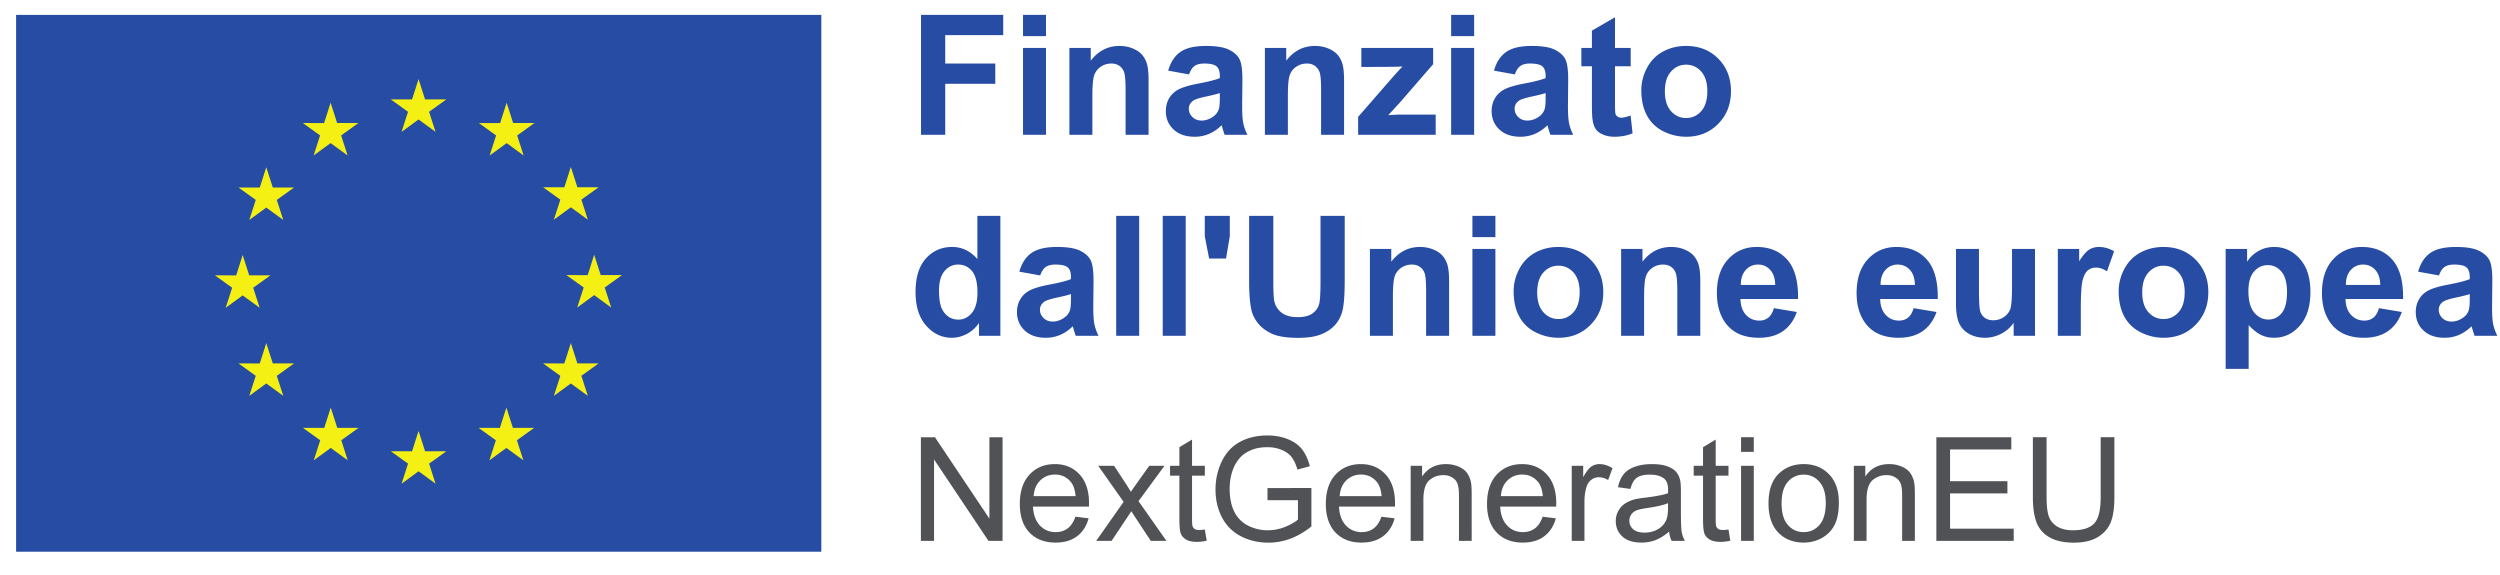 <svg width="1174" height="270" fill="none" xmlns="http://www.w3.org/2000/svg"><path d="M7.563 259.088h378.135V6.996H7.563v252.092Z" fill="#264CA4"/><path d="m188.573 61.923 7.979-5.823 7.98 5.823-3.038-9.418 8.106-5.822h-9.991l-3.057-9.53-3.058 9.54-9.984-.01 8.099 5.822-3.036 9.418ZM147.281 73.016l7.979-5.823 7.974 5.823-3.032-9.417 8.1-5.824h-9.99l-3.056-9.54-3.058 9.552-9.985-.012 8.099 5.824-3.031 9.417ZM125.047 78.516l-3.058 9.552-9.984-.012 8.099 5.824-3.036 9.417 7.979-5.824 7.978 5.824-3.036-9.417 8.099-5.824h-9.984l-3.057-9.54ZM113.964 138.715l7.974 5.821-3.031-9.415 8.098-5.824h-9.984l-3.057-9.541-3.057 9.563-9.99-.022 8.104 5.824-3.035 9.415 7.978-5.821ZM128.104 170.661l-3.057-9.541-3.058 9.552-9.984-.011 8.099 5.822-3.036 9.418 7.979-5.833 7.978 5.833-3.036-9.418 8.099-5.822h-9.984ZM158.374 200.931l-3.057-9.53-3.052 9.542-9.989-.012 8.098 5.823-3.03 9.418 7.978-5.823 7.974 5.823-3.031-9.418 8.099-5.823h-9.99ZM199.614 211.901l-3.057-9.541-3.052 9.552-9.989-.011 8.098 5.823-3.03 9.418 7.978-5.824 7.974 5.824-3.036-9.418 8.104-5.823h-9.99ZM240.854 200.931l-3.052-9.53-3.062 9.542-9.979-.012 8.093 5.823-3.03 9.418 7.978-5.823 7.979 5.823-3.041-9.418 8.104-5.823h-9.99ZM271.136 170.661l-3.063-9.541-3.063 9.552-9.978-.011 8.104 5.822-3.042 9.418 7.979-5.833 7.979 5.833-3.042-9.418 8.104-5.822h-9.978ZM292.084 129.183h-9.99l-3.062-9.542-3.052 9.552-9.99-.01 8.104 5.822-3.032 9.416 7.97-5.832 7.978 5.832-3.03-9.416 8.104-5.822ZM260.093 103.171l7.979-5.822 7.98 5.822-3.042-9.418 8.105-5.811h-9.981l-3.062-9.54-3.062 9.551-9.98-.011 8.104 5.811-3.041 9.418ZM237.917 48.245l-3.052 9.553-9.989-.023 8.093 5.833-3.031 9.419 7.99-5.834 7.968 5.834-3.031-9.419 8.104-5.833h-10l-3.052-9.53Z" fill="#F5F014"/><path d="M432.512 63.294V6.983h38.604v9.525h-27.235v13.33h23.508v9.525h-23.508v23.93h-11.369ZM480.41 63.294V22.5h10.794v40.794H480.41Zm0-46.326V6.983h10.794v9.985H480.41ZM539.373 63.294H528.58v-20.82c0-4.404-.231-7.254-.692-8.546-.461-1.293-1.209-2.298-2.247-3.016-1.037-.717-2.285-1.075-3.745-1.075-1.87 0-3.547.512-5.032 1.537-1.486 1.024-2.503 2.38-3.053 4.07-.552 1.69-.827 4.815-.827 9.373v18.477h-10.792V22.5h10.024v5.992c3.559-4.61 8.04-6.913 13.444-6.913 2.381 0 4.557.428 6.531 1.287 1.97.857 3.462 1.951 4.474 3.284a11.91 11.91 0 0 1 2.112 4.532c.397 1.69.596 4.11.596 7.26v25.352ZM572.829 43.703c-1.382.461-3.573 1.012-6.569 1.652-2.996.641-4.953 1.268-5.876 1.882-1.408 1-2.113 2.267-2.113 3.803 0 1.51.562 2.816 1.69 3.917 1.127 1.102 2.56 1.652 4.302 1.652 1.945 0 3.804-.64 5.569-1.92 1.308-.973 2.164-2.163 2.574-3.573.282-.921.423-2.675.423-5.261v-2.152Zm-14.442-8.758-9.796-1.766c1.101-3.944 2.997-6.863 5.685-8.759 2.689-1.893 6.684-2.841 11.984-2.841 4.815 0 8.399.57 10.756 1.71 2.355 1.14 4.015 2.586 4.973 4.34.962 1.754 1.442 4.974 1.442 9.66l-.116 12.598c0 3.586.173 6.23.518 7.932.347 1.704.992 3.528 1.94 5.474h-10.678c-.283-.717-.627-1.78-1.036-3.188-.18-.64-.307-1.062-.386-1.268-1.844 1.794-3.814 3.138-5.914 4.034-2.1.896-4.34 1.344-6.723 1.344-4.2 0-7.508-1.14-9.929-3.419-2.419-2.279-3.628-5.159-3.628-8.643 0-2.304.549-4.358 1.65-6.165 1.1-1.804 2.643-3.187 4.628-4.148 1.986-.96 4.846-1.799 8.586-2.516 5.044-.947 8.54-1.83 10.486-2.65v-1.075c0-2.075-.513-3.553-1.536-4.437-1.025-.883-2.958-1.325-5.801-1.325-1.92 0-3.417.378-4.493 1.134-1.076.754-1.947 2.08-2.612 3.975ZM631.177 63.294h-10.794v-20.82c0-4.404-.231-7.254-.691-8.546-.461-1.293-1.211-2.298-2.248-3.016-1.036-.717-2.286-1.075-3.744-1.075-1.871 0-3.548.512-5.033 1.537-1.484 1.024-2.503 2.38-3.054 4.07-.55 1.69-.825 4.815-.825 9.373v18.477h-10.793V22.5h10.025v5.992c3.559-4.61 8.04-6.913 13.444-6.913 2.381 0 4.557.428 6.529 1.287 1.972.857 3.464 1.951 4.476 3.284a11.925 11.925 0 0 1 2.112 4.532c.398 1.69.596 4.11.596 7.26v25.352ZM637.784 63.294v-8.412l15.288-17.555c2.509-2.868 4.365-4.904 5.57-6.107-1.256.076-2.908.128-4.956.154l-14.403.076V22.5h33.723v7.644L657.413 48.12l-5.493 5.955c2.996-.18 4.852-.27 5.568-.27h16.711v9.489h-36.415ZM681.457 63.294V22.5h10.795v40.794h-10.795Zm0-46.326V6.983h10.795v9.985h-10.795ZM725.823 43.703c-1.383.461-3.572 1.012-6.568 1.652-2.998.641-4.955 1.268-5.878 1.882-1.408 1-2.113 2.267-2.113 3.803 0 1.51.563 2.816 1.691 3.917 1.126 1.102 2.56 1.652 4.301 1.652 1.945 0 3.804-.64 5.569-1.92 1.308-.973 2.164-2.163 2.575-3.573.281-.921.423-2.675.423-5.261v-2.152Zm-14.443-8.758-9.795-1.766c1.1-3.944 2.996-6.863 5.684-8.759 2.69-1.893 6.684-2.841 11.986-2.841 4.813 0 8.397.57 10.754 1.71 2.356 1.14 4.015 2.586 4.974 4.34.961 1.754 1.441 4.974 1.441 9.66l-.115 12.598c0 3.586.172 6.23.518 7.932.346 1.704.992 3.528 1.94 5.474h-10.679c-.281-.717-.627-1.78-1.036-3.188-.18-.64-.307-1.062-.385-1.268-1.844 1.794-3.815 3.138-5.914 4.034-2.101.896-4.341 1.344-6.722 1.344-4.202 0-7.51-1.14-9.931-3.419-2.419-2.279-3.628-5.159-3.628-8.643 0-2.304.549-4.358 1.651-6.165 1.1-1.804 2.642-3.187 4.629-4.148 1.984-.96 4.844-1.799 8.584-2.516 5.044-.947 8.54-1.83 10.487-2.65v-1.075c0-2.075-.512-3.553-1.536-4.437-1.026-.883-2.959-1.325-5.802-1.325-1.92 0-3.417.378-4.493 1.134-1.075.754-1.947 2.08-2.612 3.975ZM765.771 22.5v8.604h-7.375v16.44c0 3.33.071 5.27.211 5.82.141.55.461 1.006.961 1.364.499.358 1.107.538 1.824.538.999 0 2.445-.347 4.341-1.038l.922 8.373c-2.511 1.076-5.352 1.614-8.528 1.614-1.946 0-3.702-.327-5.262-.979-1.562-.653-2.709-1.499-3.438-2.535-.73-1.038-1.235-2.44-1.516-4.206-.232-1.255-.347-3.79-.347-7.606V31.104h-4.956V22.5h4.956v-8.105l10.832-6.299V22.5h7.375ZM781.825 42.898c0 4.045.96 7.143 2.882 9.294 1.92 2.15 4.287 3.227 7.105 3.227 2.817 0 5.179-1.076 7.088-3.227 1.908-2.15 2.861-5.275 2.861-9.372 0-3.995-.953-7.068-2.861-9.219-1.909-2.152-4.271-3.226-7.088-3.226-2.818 0-5.185 1.074-7.105 3.226-1.922 2.151-2.882 5.25-2.882 9.297Zm-11.062-.578c0-3.584.884-7.054 2.65-10.41 1.768-3.354 4.271-5.914 7.51-7.682 3.238-1.767 6.857-2.65 10.852-2.65 6.17 0 11.228 2.005 15.172 6.011 3.942 4.008 5.916 9.072 5.916 15.193 0 6.172-1.992 11.286-5.974 15.345-3.982 4.058-8.994 6.088-15.038 6.088-3.739 0-7.306-.846-10.698-2.535-3.393-1.69-5.972-4.168-7.74-7.433-1.766-3.264-2.65-7.24-2.65-11.927ZM440.962 136.413c0 4.352.602 7.503 1.806 9.45 1.741 2.816 4.173 4.224 7.298 4.224 2.483 0 4.596-1.056 6.339-3.168 1.74-2.112 2.612-5.27 2.612-9.47 0-4.685-.847-8.058-2.537-10.121-1.69-2.06-3.854-3.092-6.491-3.092-2.561 0-4.705 1.017-6.433 3.055-1.73 2.034-2.594 5.076-2.594 9.122Zm28.81 21.28h-10.026V151.7c-1.665 2.331-3.63 4.065-5.896 5.205-2.266 1.139-4.552 1.71-6.857 1.71-4.685 0-8.7-1.888-12.041-5.666-3.343-3.777-5.014-9.046-5.014-15.806 0-6.915 1.627-12.17 4.878-15.768 3.253-3.598 7.362-5.398 12.33-5.398 4.558 0 8.502 1.896 11.832 5.686v-20.282h10.794v56.312ZM502.921 138.103c-1.384.461-3.573 1.012-6.569 1.65-2.996.642-4.955 1.27-5.876 1.884-1.41.999-2.114 2.266-2.114 3.802 0 1.512.562 2.817 1.69 3.918 1.127 1.102 2.56 1.652 4.302 1.652 1.946 0 3.803-.641 5.568-1.921 1.308-.972 2.166-2.164 2.575-3.572.281-.923.424-2.676.424-5.263v-2.15Zm-14.443-8.758-9.796-1.766c1.1-3.944 2.996-6.863 5.686-8.759 2.688-1.895 6.683-2.843 11.984-2.843 4.813 0 8.398.571 10.754 1.711 2.356 1.139 4.015 2.587 4.975 4.34.96 1.753 1.441 4.975 1.441 9.66l-.116 12.599c0 3.585.174 6.229.518 7.932.346 1.702.993 3.528 1.941 5.474h-10.679c-.282-.717-.627-1.78-1.037-3.189a17.61 17.61 0 0 0-.385-1.267c-1.843 1.794-3.815 3.136-5.914 4.032-2.1.896-4.341 1.346-6.722 1.346-4.202 0-7.51-1.139-9.93-3.419-2.42-2.279-3.629-5.16-3.629-8.643 0-2.304.55-4.358 1.651-6.165 1.1-1.804 2.644-3.188 4.629-4.148 1.984-.96 4.845-1.799 8.584-2.516 5.045-.947 8.542-1.831 10.488-2.651v-1.074c0-2.075-.513-3.554-1.537-4.438-1.024-.882-2.959-1.325-5.8-1.325-1.922 0-3.419.379-4.495 1.133-1.075.756-1.945 2.082-2.611 3.976ZM524.161 157.693v-56.312h10.795v56.312h-10.795ZM546.017 157.693v-56.312h10.795v56.312h-10.795ZM567.799 121.393l-2.038-10.485v-9.527h11.755v9.527l-1.767 10.485h-7.95ZM586.58 101.381h11.369v30.499c0 4.84.14 7.977.423 9.411.486 2.304 1.645 4.154 3.477 5.55 1.831 1.396 4.333 2.094 7.509 2.094 3.227 0 5.659-.659 7.298-1.978 1.638-1.318 2.625-2.938 2.957-4.86.333-1.92.5-5.108.5-9.564v-31.152h11.369v29.578c0 6.76-.306 11.536-.921 14.326-.615 2.792-1.748 5.147-3.4 7.068-1.651 1.92-3.86 3.452-6.626 4.591-2.766 1.139-6.375 1.708-10.831 1.708-5.377 0-9.456-.621-12.233-1.861-2.779-1.243-4.975-2.856-6.59-4.84-1.612-1.984-2.676-4.066-3.187-6.243-.744-3.227-1.114-7.989-1.114-14.288v-30.039ZM680.497 157.693h-10.795v-20.82c0-4.404-.229-7.253-.69-8.546-.462-1.292-1.21-2.298-2.248-3.015-1.036-.717-2.286-1.076-3.744-1.076-1.871 0-3.547.513-5.034 1.537-1.484 1.024-2.502 2.382-3.053 4.071-.551 1.691-.825 4.815-.825 9.372v18.477h-10.794V116.9h10.026v5.992c3.558-4.609 8.04-6.915 13.444-6.915 2.381 0 4.557.43 6.529 1.287 1.972.859 3.464 1.953 4.476 3.285a11.913 11.913 0 0 1 2.112 4.532c.398 1.691.596 4.111.596 7.26v25.352ZM691.444 157.693V116.9h10.795v40.793h-10.795Zm0-46.325v-9.987h10.795v9.987h-10.795ZM721.865 137.296c0 4.047.96 7.144 2.883 9.295 1.919 2.152 4.287 3.226 7.105 3.226 2.816 0 5.179-1.074 7.087-3.226 1.908-2.151 2.863-5.275 2.863-9.371 0-3.995-.955-7.068-2.863-9.219-1.908-2.152-4.271-3.226-7.087-3.226-2.818 0-5.186 1.074-7.105 3.226-1.923 2.151-2.883 5.25-2.883 9.295Zm-11.061-.576c0-3.584.884-7.055 2.649-10.409 1.768-3.355 4.271-5.916 7.511-7.683 3.237-1.767 6.856-2.651 10.851-2.651 6.17 0 11.228 2.004 15.172 6.012 3.942 4.008 5.916 9.072 5.916 15.192 0 6.172-1.991 11.287-5.974 15.346-3.982 4.058-8.994 6.088-15.038 6.088-3.739 0-7.304-.846-10.696-2.535-3.394-1.691-5.974-4.168-7.742-7.433-1.765-3.266-2.649-7.24-2.649-11.927ZM798.46 157.693h-10.795v-20.82c0-4.404-.23-7.253-.69-8.546-.462-1.292-1.211-2.298-2.248-3.015-1.036-.717-2.286-1.076-3.746-1.076-1.869 0-3.546.513-5.032 1.537-1.484 1.024-2.502 2.382-3.053 4.071-.551 1.691-.825 4.815-.825 9.372v18.477h-10.794V116.9h10.026v5.992c3.558-4.609 8.04-6.915 13.444-6.915 2.381 0 4.557.43 6.529 1.287 1.972.859 3.464 1.953 4.476 3.285a11.943 11.943 0 0 1 2.112 4.532c.396 1.691.596 4.111.596 7.26v25.352ZM833.644 133.801c-.077-3.124-.885-5.498-2.421-7.125-1.536-1.627-3.406-2.44-5.607-2.44-2.357 0-4.303.859-5.839 2.573-1.536 1.718-2.293 4.047-2.266 6.992h16.133Zm-.615 10.908 10.755 1.806c-1.383 3.944-3.567 6.946-6.549 9.008-2.983 2.061-6.716 3.092-11.198 3.092-7.093 0-12.342-2.318-15.748-6.954-2.689-3.712-4.033-8.398-4.033-14.057 0-6.761 1.767-12.055 5.3-15.884 3.533-3.828 8.003-5.743 13.407-5.743 6.069 0 10.856 2.004 14.365 6.012 3.508 4.008 5.187 10.148 5.033 18.419h-27.042c.076 3.2.946 5.691 2.612 7.471 1.664 1.78 3.738 2.669 6.221 2.669 1.691 0 3.112-.461 4.265-1.383 1.152-.921 2.022-2.408 2.612-4.456ZM899.25 133.801c-.077-3.124-.885-5.498-2.421-7.125-1.536-1.627-3.405-2.44-5.607-2.44-2.357 0-4.301.859-5.838 2.573-1.536 1.718-2.294 4.047-2.267 6.992h16.133Zm-.614 10.908 10.754 1.806c-1.382 3.944-3.566 6.946-6.549 9.008-2.983 2.061-6.716 3.092-11.197 3.092-7.094 0-12.343-2.318-15.748-6.954-2.69-3.712-4.032-8.398-4.032-14.057 0-6.761 1.765-12.055 5.298-15.884 3.535-3.828 8.003-5.743 13.407-5.743 6.069 0 10.856 2.004 14.365 6.012 3.508 4.008 5.187 10.148 5.034 18.419h-27.043c.076 3.2.947 5.691 2.612 7.471 1.664 1.78 3.739 2.669 6.221 2.669 1.691 0 3.112-.461 4.266-1.383 1.152-.921 2.021-2.408 2.612-4.456ZM945.612 157.693v-6.108c-1.486 2.176-3.437 3.892-5.857 5.147-2.42 1.255-4.975 1.883-7.664 1.883-2.74 0-5.199-.603-7.375-1.806-2.178-1.204-3.751-2.893-4.725-5.07-.972-2.176-1.459-5.186-1.459-9.027V116.9h10.793v18.744c0 5.736.199 9.252.596 10.545.396 1.292 1.119 2.318 2.17 3.072 1.05.756 2.382 1.134 3.995 1.134 1.843 0 3.496-.506 4.954-1.518 1.461-1.012 2.459-2.266 2.997-3.764.538-1.498.807-5.166.807-11.005V116.9h10.793v40.793h-10.025ZM977.148 157.693h-10.794V116.9h10.026v5.8c1.714-2.74 3.258-4.545 4.629-5.416 1.369-.871 2.924-1.307 4.667-1.307 2.458 0 4.826.68 7.105 2.036l-3.341 9.411c-1.819-1.177-3.51-1.767-5.071-1.767-1.511 0-2.79.418-3.84 1.25-1.052.832-1.877 2.336-2.479 4.513-.601 2.176-.902 6.735-.902 13.673v12.6ZM1005.99 137.296c0 4.047.96 7.144 2.89 9.295 1.92 2.152 4.28 3.226 7.1 3.226 2.82 0 5.18-1.074 7.09-3.226 1.91-2.151 2.86-5.275 2.86-9.371 0-3.995-.95-7.068-2.86-9.219-1.91-2.152-4.27-3.226-7.09-3.226-2.82 0-5.18 1.074-7.1 3.226-1.93 2.151-2.89 5.25-2.89 9.295Zm-11.058-.576c0-3.584.884-7.055 2.651-10.409 1.768-3.355 4.267-5.916 7.507-7.683 3.24-1.767 6.86-2.651 10.85-2.651 6.17 0 11.23 2.004 15.18 6.012 3.94 4.008 5.91 9.072 5.91 15.192 0 6.172-1.99 11.287-5.97 15.346-3.98 4.058-9 6.088-15.04 6.088-3.74 0-7.31-.846-10.7-2.535-3.39-1.691-5.969-4.168-7.737-7.433-1.767-3.266-2.651-7.24-2.651-11.927ZM1055.85 136.605c0 4.584.91 7.971 2.73 10.159 1.82 2.191 4.03 3.284 6.65 3.284 2.51 0 4.59-1.004 6.26-3.015 1.66-2.009 2.49-5.306 2.49-9.89 0-4.276-.85-7.452-2.57-9.527-1.72-2.073-3.84-3.111-6.38-3.111-2.63 0-4.82 1.019-6.56 3.054-1.75 2.036-2.62 5.052-2.62 9.046Zm-10.68-19.705h10.07v5.992c1.3-2.048 3.07-3.713 5.3-4.993 2.23-1.28 4.7-1.922 7.41-1.922 4.74 0 8.76 1.858 12.06 5.571 3.31 3.713 4.96 8.885 4.96 15.517 0 6.812-1.66 12.107-4.99 15.884-3.33 3.778-7.37 5.666-12.1 5.666-2.26 0-4.3-.45-6.13-1.346-1.83-.896-3.76-2.432-5.78-4.609v20.551h-10.8V116.9ZM1117.77 133.801c-.07-3.124-.88-5.498-2.42-7.125-1.53-1.627-3.4-2.44-5.6-2.44-2.36 0-4.31.859-5.84 2.573-1.54 1.718-2.3 4.047-2.27 6.992h16.13Zm-.61 10.908 10.75 1.806c-1.38 3.944-3.56 6.946-6.54 9.008-2.99 2.061-6.72 3.092-11.2 3.092-7.1 0-12.35-2.318-15.75-6.954-2.69-3.712-4.03-8.398-4.03-14.057 0-6.761 1.76-12.055 5.3-15.884 3.53-3.828 8-5.743 13.4-5.743 6.07 0 10.86 2.004 14.37 6.012 3.51 4.008 5.18 10.148 5.03 18.419h-27.04c.08 3.2.95 5.691 2.61 7.471 1.67 1.78 3.74 2.669 6.22 2.669 1.69 0 3.11-.461 4.27-1.383 1.15-.921 2.02-2.408 2.61-4.456ZM1159.8 138.103c-1.39.461-3.58 1.012-6.57 1.65-3 .642-4.96 1.27-5.88 1.884-1.41.999-2.11 2.266-2.11 3.802 0 1.512.56 2.817 1.69 3.918 1.12 1.102 2.56 1.652 4.3 1.652 1.94 0 3.8-.641 5.57-1.921 1.31-.972 2.16-2.164 2.57-3.572.28-.923.43-2.676.43-5.263v-2.15Zm-14.45-8.758-9.79-1.766c1.1-3.944 2.99-6.863 5.68-8.759 2.69-1.895 6.69-2.843 11.99-2.843 4.81 0 8.4.571 10.75 1.711 2.36 1.139 4.02 2.587 4.98 4.34.96 1.753 1.44 4.975 1.44 9.66l-.12 12.599c0 3.585.17 6.229.52 7.932.35 1.702.99 3.528 1.94 5.474h-10.68c-.28-.717-.63-1.78-1.03-3.189-.18-.64-.31-1.063-.39-1.267-1.84 1.794-3.82 3.136-5.91 4.032-2.1.896-4.35 1.346-6.73 1.346-4.2 0-7.51-1.139-9.93-3.419-2.42-2.279-3.63-5.16-3.63-8.643 0-2.304.55-4.358 1.65-6.165 1.11-1.804 2.65-3.188 4.63-4.148 1.99-.96 4.85-1.799 8.59-2.516 5.04-.947 8.54-1.831 10.49-2.651v-1.074c0-2.075-.52-3.554-1.54-4.438-1.03-.882-2.96-1.325-5.8-1.325-1.92 0-3.42.379-4.49 1.133-1.08.756-1.95 2.082-2.62 3.976Z" fill="#264CA4"/><path d="M432.45 254v-48.676h6.608l25.566 38.217v-38.217h6.176V254h-6.608l-25.566-38.25V254h-6.176ZM505.032 242.645l6.176.763c-.974 3.608-2.778 6.408-5.412 8.401-2.634 1.992-5.999 2.988-10.094 2.988-5.157 0-9.252-1.583-12.285-4.748-3.01-3.188-4.516-7.648-4.516-13.381 0-5.932 1.528-10.536 4.582-13.813 3.055-3.276 7.017-4.914 11.887-4.914 4.715 0 8.566 1.605 11.555 4.815 2.988 3.209 4.482 7.725 4.482 13.547 0 .354-.011.885-.033 1.593h-26.297c.221 3.874 1.317 6.84 3.287 8.899 1.97 2.059 4.427 3.088 7.371 3.088 2.192 0 4.062-.576 5.612-1.727 1.549-1.151 2.778-2.988 3.685-5.511Zm-19.623-9.663h19.69c-.266-2.966-1.019-5.19-2.258-6.673-1.904-2.302-4.372-3.454-7.405-3.454-2.744 0-5.057.919-6.939 2.756-1.859 1.838-2.889 4.295-3.088 7.371ZM514.761 254l12.882-18.328-11.919-16.934h7.47l5.412 8.268a100.719 100.719 0 0 1 2.457 3.951 120.518 120.518 0 0 1 2.69-3.885l5.943-8.334h7.139l-12.186 16.602L547.765 254h-7.338l-7.239-10.957-1.925-2.955L521.999 254h-7.238ZM565.794 248.654l.863 5.28c-1.682.354-3.187.531-4.515.531-2.17 0-3.852-.343-5.047-1.029-1.196-.687-2.037-1.583-2.524-2.69-.487-1.129-.73-3.486-.73-7.072v-20.287h-4.383v-4.649h4.383v-8.732l5.943-3.586v12.318h6.01v4.649h-6.01v20.619c0 1.704.1 2.8.299 3.287.221.487.564.874 1.029 1.162.487.288 1.173.432 2.059.432.664 0 1.538-.078 2.623-.233ZM595.212 234.908v-5.711l20.619-.033v18.063c-3.165 2.523-6.43 4.427-9.795 5.711a29.295 29.295 0 0 1-10.359 1.892c-4.782 0-9.131-1.018-13.049-3.055-3.896-2.058-6.84-5.024-8.832-8.898-1.992-3.874-2.988-8.201-2.988-12.982 0-4.737.985-9.153 2.955-13.249 1.992-4.117 4.847-7.171 8.566-9.164 3.719-1.992 8.002-2.988 12.85-2.988 3.519 0 6.696.576 9.529 1.727 2.855 1.129 5.091 2.711 6.707 4.748 1.616 2.036 2.844 4.692 3.686 7.969l-5.811 1.593c-.73-2.479-1.638-4.427-2.723-5.843-1.084-1.417-2.634-2.546-4.648-3.387-2.014-.863-4.25-1.295-6.707-1.295-2.944 0-5.49.454-7.637 1.361-2.147.886-3.885 2.059-5.213 3.52a17.03 17.03 0 0 0-3.054 4.814c-1.24 3.011-1.86 6.276-1.86 9.795 0 4.339.742 7.969 2.225 10.891 1.505 2.922 3.685 5.091 6.541 6.508a20.207 20.207 0 0 0 9.097 2.125c2.79 0 5.512-.532 8.168-1.594 2.657-1.085 4.671-2.236 6.043-3.453v-9.065h-14.31ZM648.735 242.645l6.176.763c-.974 3.608-2.778 6.408-5.412 8.401-2.634 1.992-5.999 2.988-10.094 2.988-5.157 0-9.252-1.583-12.285-4.748-3.01-3.188-4.516-7.648-4.516-13.381 0-5.932 1.528-10.536 4.582-13.813 3.055-3.276 7.017-4.914 11.887-4.914 4.715 0 8.567 1.605 11.555 4.815 2.988 3.209 4.482 7.725 4.482 13.547 0 .354-.011.885-.033 1.593H628.78c.222 3.874 1.317 6.84 3.287 8.899 1.97 2.059 4.427 3.088 7.371 3.088 2.192 0 4.062-.576 5.612-1.727 1.549-1.151 2.778-2.988 3.685-5.511Zm-19.623-9.663h19.69c-.266-2.966-1.019-5.19-2.258-6.673-1.904-2.302-4.372-3.454-7.404-3.454-2.745 0-5.058.919-6.94 2.756-1.859 1.838-2.889 4.295-3.088 7.371ZM662.448 254v-35.262h5.379v5.014c2.59-3.874 6.331-5.811 11.223-5.811 2.125 0 4.073.388 5.843 1.163 1.793.752 3.133 1.748 4.018 2.988.885 1.239 1.505 2.711 1.859 4.416.222 1.107.332 3.043.332 5.81V254h-5.976v-21.449c0-2.435-.233-4.25-.697-5.446-.465-1.217-1.295-2.18-2.491-2.888-1.173-.731-2.556-1.096-4.15-1.096-2.546 0-4.748.808-6.607 2.424-1.838 1.616-2.756 4.682-2.756 9.197V254h-5.977ZM724.438 242.645l6.176.763c-.974 3.608-2.778 6.408-5.412 8.401-2.634 1.992-5.999 2.988-10.094 2.988-5.157 0-9.252-1.583-12.285-4.748-3.01-3.188-4.515-7.648-4.515-13.381 0-5.932 1.527-10.536 4.582-13.813 3.054-3.276 7.017-4.914 11.886-4.914 4.715 0 8.567 1.605 11.555 4.815 2.988 3.209 4.482 7.725 4.482 13.547 0 .354-.011.885-.033 1.593h-26.297c.222 3.874 1.317 6.84 3.287 8.899 1.97 2.059 4.428 3.088 7.372 3.088 2.191 0 4.061-.576 5.611-1.727 1.549-1.151 2.778-2.988 3.685-5.511Zm-19.623-9.663h19.69c-.266-2.966-1.018-5.19-2.258-6.673-1.904-2.302-4.372-3.454-7.404-3.454-2.745 0-5.058.919-6.94 2.756-1.859 1.838-2.888 4.295-3.088 7.371ZM738.085 254v-35.262h5.379v5.346c1.372-2.501 2.634-4.15 3.785-4.947a6.712 6.712 0 0 1 3.852-1.196c2.014 0 4.061.642 6.142 1.926l-2.058 5.545c-1.461-.863-2.922-1.295-4.383-1.295a5.648 5.648 0 0 0-3.52 1.195c-1.04.775-1.782 1.86-2.224 3.254-.665 2.125-.997 4.45-.997 6.973V254h-5.976ZM783.806 249.65c-2.214 1.882-4.35 3.21-6.409 3.985-2.036.775-4.227 1.162-6.574 1.162-3.874 0-6.851-.941-8.931-2.822-2.081-1.904-3.122-4.328-3.122-7.272 0-1.726.388-3.298 1.163-4.715.796-1.439 1.826-2.59 3.087-3.453 1.284-.863 2.723-1.516 4.317-1.959 1.173-.31 2.944-.609 5.312-.896 4.826-.576 8.379-1.262 10.659-2.059.022-.819.033-1.339.033-1.56 0-2.435-.565-4.151-1.694-5.147-1.527-1.35-3.796-2.025-6.806-2.025-2.811 0-4.892.498-6.242 1.494-1.329.974-2.314 2.711-2.956 5.213l-5.843-.797c.531-2.501 1.405-4.516 2.623-6.043 1.217-1.55 2.977-2.734 5.279-3.553 2.302-.841 4.969-1.262 8.002-1.262 3.01 0 5.456.355 7.338 1.063 1.881.708 3.265 1.605 4.15 2.689.886 1.063 1.506 2.413 1.86 4.051.199 1.018.299 2.856.299 5.512v7.969c0 5.556.121 9.075.365 10.558a13.592 13.592 0 0 0 1.527 4.217h-6.242c-.62-1.24-1.018-2.689-1.195-4.35Zm-.498-13.347c-2.17.885-5.424 1.638-9.762 2.258-2.457.354-4.195.752-5.213 1.195-1.018.443-1.804 1.096-2.357 1.959a5.019 5.019 0 0 0-.831 2.822c0 1.594.598 2.922 1.793 3.984 1.218 1.063 2.989 1.594 5.313 1.594 2.302 0 4.35-.498 6.142-1.494 1.793-1.018 3.111-2.402 3.952-4.15.642-1.351.963-3.343.963-5.977v-2.191ZM811.696 248.654l.864 5.28c-1.683.354-3.188.531-4.516.531-2.169 0-3.852-.343-5.047-1.029-1.195-.687-2.036-1.583-2.523-2.69-.487-1.129-.731-3.486-.731-7.072v-20.287h-4.383v-4.649h4.383v-8.732l5.943-3.586v12.318h6.01v4.649h-6.01v20.619c0 1.704.1 2.8.299 3.287a2.62 2.62 0 0 0 1.03 1.162c.487.288 1.173.432 2.058.432.664 0 1.539-.078 2.623-.233ZM817.606 212.197v-6.873h5.977v6.873h-5.977Zm0 41.803v-35.262h5.977V254h-5.977ZM830.489 236.369c0-6.53 1.815-11.366 5.446-14.51 3.032-2.612 6.729-3.918 11.089-3.918 4.848 0 8.81 1.594 11.887 4.782 3.077 3.165 4.615 7.548 4.615 13.148 0 4.538-.686 8.113-2.058 10.725-1.351 2.59-3.332 4.604-5.944 6.043-2.589 1.438-5.423 2.158-8.5 2.158-4.936 0-8.931-1.583-11.986-4.748-3.033-3.166-4.549-7.725-4.549-13.68Zm6.143 0c0 4.516.985 7.902 2.955 10.16 1.97 2.236 4.449 3.354 7.437 3.354 2.966 0 5.435-1.129 7.405-3.387 1.97-2.258 2.955-5.7 2.955-10.326 0-4.361-.996-7.659-2.989-9.895-1.97-2.257-4.427-3.386-7.371-3.386-2.988 0-5.467 1.118-7.437 3.353-1.97 2.236-2.955 5.612-2.955 10.127ZM870.565 254v-35.262h5.379v5.014c2.59-3.874 6.331-5.811 11.223-5.811 2.125 0 4.073.388 5.844 1.163 1.793.752 3.132 1.748 4.017 2.988.886 1.239 1.505 2.711 1.86 4.416.221 1.107.332 3.043.332 5.81V254h-5.977v-21.449c0-2.435-.232-4.25-.697-5.446-.465-1.217-1.295-2.18-2.49-2.888-1.174-.731-2.557-1.096-4.151-1.096-2.545 0-4.748.808-6.607 2.424-1.838 1.616-2.756 4.682-2.756 9.197V254h-5.977ZM909.313 254v-48.676h35.196v5.744h-28.754v14.909h26.927v5.711h-26.927v16.568h29.883V254h-36.325ZM986.477 205.324h6.442v28.123c0 4.892-.554 8.777-1.66 11.655-1.107 2.877-3.11 5.224-6.01 7.039-2.878 1.793-6.663 2.689-11.356 2.689-4.559 0-8.289-.786-11.189-2.357-2.9-1.572-4.969-3.841-6.209-6.807-1.24-2.988-1.859-7.061-1.859-12.219v-28.123h6.441v28.09c0 4.228.387 7.349 1.162 9.363.797 1.993 2.147 3.531 4.051 4.616 1.926 1.084 4.272 1.627 7.039 1.627 4.737 0 8.113-1.074 10.127-3.221 2.014-2.147 3.021-6.276 3.021-12.385v-28.09Z" fill="#505256"/></svg>